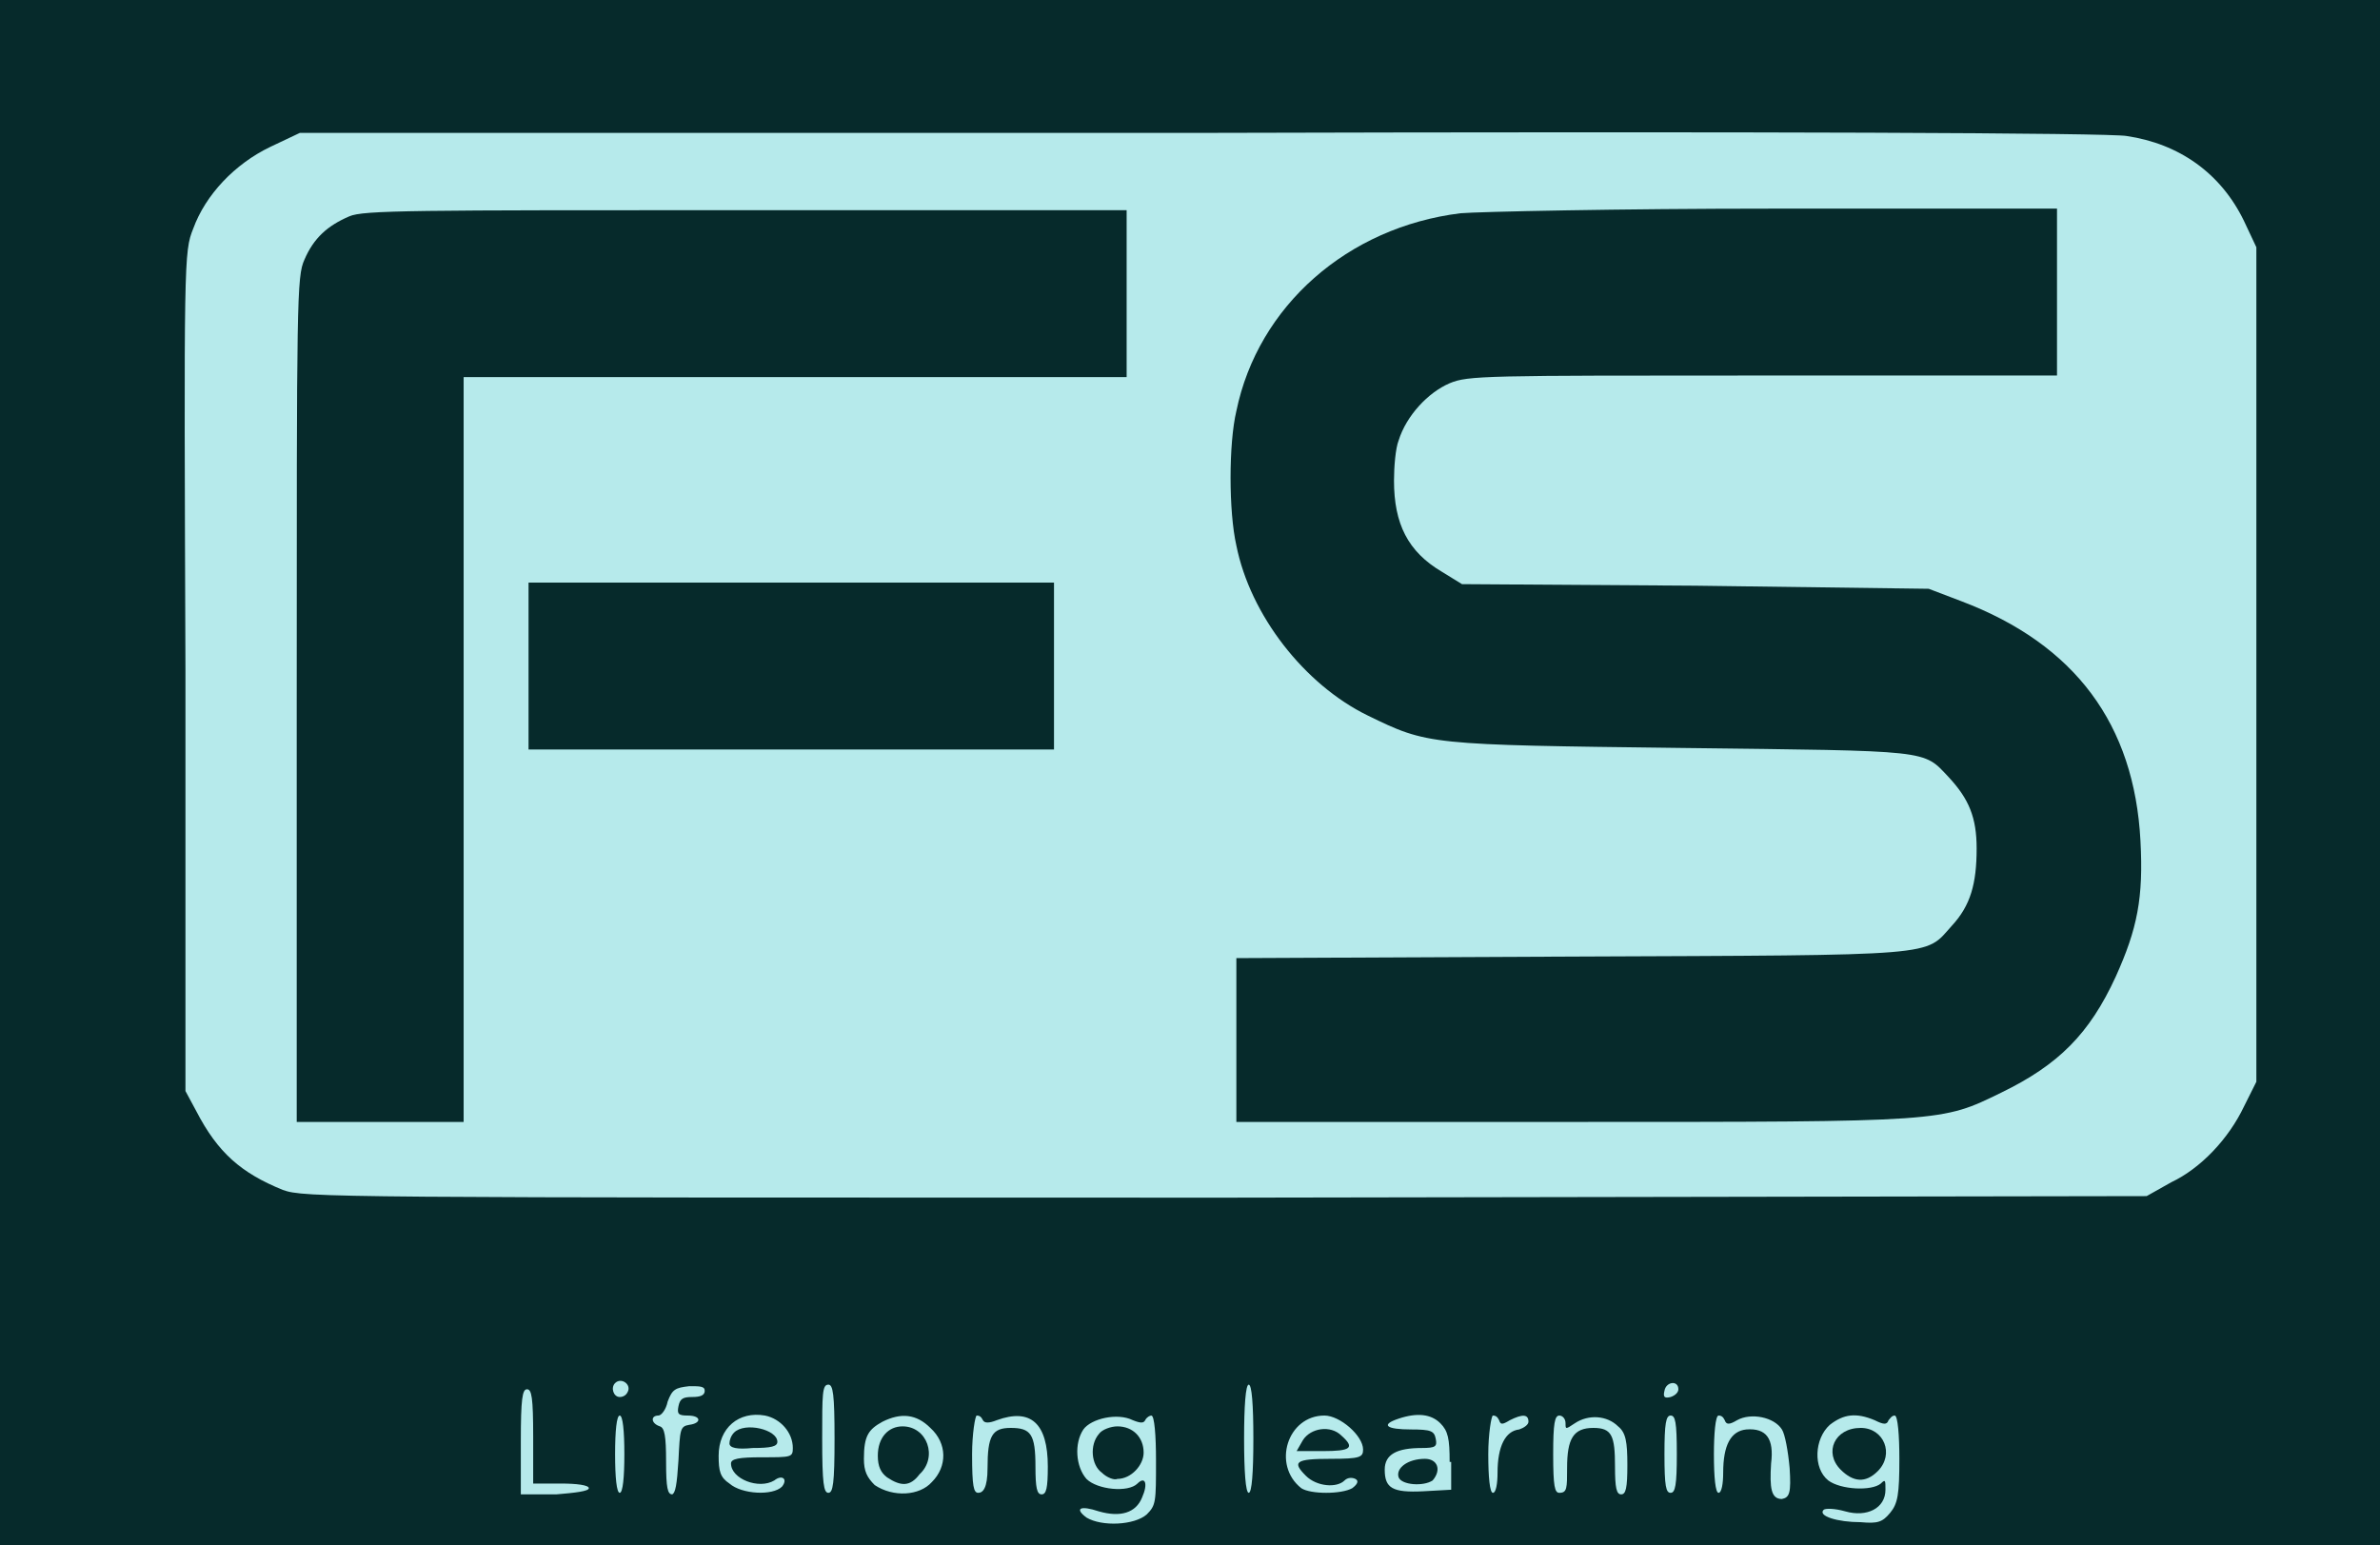<?xml version="1.0" encoding="utf-8"?>
<!-- Generator: Adobe Illustrator 24.1.2, SVG Export Plug-In . SVG Version: 6.00 Build 0)  -->
<svg version="1.1" id="Layer_1" xmlns="http://www.w3.org/2000/svg" xmlns:xlink="http://www.w3.org/1999/xlink" x="0px" y="0px"
	 viewBox="0 0 154 100" style="enable-background:new 0 0 154 100;" xml:space="preserve">
<style type="text/css">
	.st0{fill:#140D25;}
	.st1{fill:#062A2B;}
	.st2{fill:#007FC6;}
	.st3{fill:#B6EAEB;}
</style>
<rect class="st0" width="154" height="100"/>
<path class="st1" d="M0,50V0h77h77v50v50H77H0V50z"/>
<path class="st2" d="M0,50V0h77h77v50v50H77H0V50z M74.2,98c0.6-0.6,0.6-0.8,0.6-3.5c0-1.6-0.1-2.9-0.3-2.9c-0.1,0-0.3,0.1-0.4,0.3
	c-0.1,0.2-0.3,0.2-0.8,0c-1-0.5-2.7-0.1-3.2,0.6c-0.6,0.9-0.5,2.4,0.2,3.2c0.7,0.7,2.7,0.9,3.3,0.3c0.5-0.5,0.7,0,0.3,0.9
	c-0.4,1-1.4,1.3-2.8,0.9c-1.2-0.4-1.6-0.2-0.8,0.4C71.3,98.8,73.4,98.7,74.2,98z M122.3,97.9c0.5-0.6,0.6-1.2,0.6-3.5
	c0-1.5-0.1-2.8-0.3-2.8s-0.3,0.2-0.4,0.3c-0.1,0.3-0.3,0.3-0.9,0c-1.2-0.5-2-0.4-2.9,0.3c-1,0.9-1.1,2.8-0.1,3.6
	c0.8,0.6,2.8,0.7,3.4,0.2c0.3-0.3,0.3-0.2,0.3,0.4c0,1.2-1.2,1.8-2.6,1.4c-0.7-0.2-1.3-0.2-1.4-0.1c-0.4,0.4,0.9,0.8,2.4,0.8
	C121.5,98.6,121.8,98.5,122.3,97.9z M115.8,95c-0.1-1.1-0.3-2.2-0.5-2.5c-0.5-0.8-2-1.1-2.9-0.6c-0.5,0.3-0.7,0.3-0.8,0
	c-0.1-0.2-0.2-0.3-0.4-0.3s-0.3,1.2-0.3,2.5c0,1.5,0.1,2.5,0.3,2.5c0.2,0,0.3-0.6,0.3-1.3c0-1.8,0.5-2.7,1.5-2.8
	c1.3-0.1,1.8,0.6,1.6,2.2c-0.1,1.6,0,2.3,0.7,2.3C115.8,96.9,115.9,96.6,115.8,95z M38.1,96.3c0-0.2-0.8-0.3-1.8-0.3h-1.8V93
	c0-2.6-0.1-3.1-0.4-3.1c-0.3,0-0.4,0.6-0.4,3.4v3.4h2.3C37.2,96.6,38.1,96.5,38.1,96.3z M40.4,94.1c0-1.5-0.1-2.5-0.3-2.5
	c-0.2,0-0.3,1-0.3,2.5c0,1.5,0.1,2.5,0.3,2.5C40.3,96.6,40.4,95.6,40.4,94.1z M43.9,94.5c0.1-2,0.1-2.2,0.7-2.3
	c0.8-0.1,0.8-0.6-0.1-0.6c-0.6,0-0.7-0.1-0.6-0.6c0.1-0.5,0.3-0.6,0.9-0.6c0.5,0,0.8-0.1,0.8-0.4c0-0.3-0.3-0.3-1-0.3
	c-0.9,0.1-1.1,0.2-1.4,1c-0.1,0.5-0.4,0.9-0.6,0.9c-0.5,0-0.5,0.5,0.1,0.7c0.3,0.1,0.4,0.6,0.4,2.3c0,1.7,0.1,2.1,0.4,2.1
	C43.7,96.6,43.8,96.1,43.9,94.5z M50.6,96.2c0.4-0.5,0-0.8-0.5-0.4c-1,0.6-2.8-0.1-2.8-1.1c0-0.3,0.5-0.4,2-0.4c1.9,0,2,0,2-0.6
	c0-1-0.8-1.9-1.8-2.1c-1.7-0.3-3,0.8-3,2.6c0,1,0.1,1.4,0.7,1.8C48,96.7,50,96.8,50.6,96.2z M54,93.1c0-2.9-0.1-3.5-0.4-3.5
	c-0.4,0-0.4,0.6-0.4,3.5c0,2.9,0.1,3.5,0.4,3.5C53.9,96.6,54,96,54,93.1z M60.3,95.9c1-1,1-2.5-0.1-3.5c-0.9-0.9-1.9-1-3.1-0.4
	c-0.9,0.5-1.2,0.9-1.2,2.4c0,0.8,0.2,1.2,0.7,1.7C57.8,96.9,59.5,96.8,60.3,95.9z M63.9,95c0-2.1,0.3-2.6,1.5-2.6
	c1.3,0,1.6,0.4,1.6,2.5c0,1.4,0.1,1.8,0.4,1.8c0.3,0,0.4-0.4,0.4-1.8c0-2.8-1.1-3.8-3.3-3c-0.5,0.2-0.8,0.2-0.9,0
	c-0.1-0.2-0.2-0.3-0.4-0.3c-0.1,0-0.3,1.2-0.3,2.5c0,2.1,0.1,2.5,0.4,2.5S63.9,96.3,63.9,95z M81.1,93.1c0-2.2-0.1-3.5-0.3-3.5
	c-0.2,0-0.3,1.4-0.3,3.5s0.1,3.5,0.3,3.5C81,96.6,81.1,95.3,81.1,93.1z M87.5,96.3c0.4-0.3,0.4-0.5,0.2-0.6
	c-0.2-0.1-0.5-0.1-0.7,0.1c-0.5,0.5-1.8,0.4-2.5-0.3c-0.9-0.9-0.7-1.1,1.6-1.1c1.9,0,2.1-0.1,2.1-0.6c0-0.9-1.5-2.2-2.5-2.2
	c-2.4,0-3.4,3.2-1.5,4.7C84.8,96.7,86.8,96.7,87.5,96.3z M93.8,94.6c0-1.5-0.1-2-0.6-2.5c-0.6-0.6-1.5-0.7-2.7-0.3
	c-1.2,0.4-0.8,0.7,0.8,0.7c1.3,0,1.5,0.1,1.6,0.6c0.1,0.5,0,0.6-0.9,0.6c-1.6,0-2.4,0.4-2.4,1.4c0,1.2,0.5,1.5,2.5,1.4l1.8-0.1V94.6
	z M96.9,95.3c0-1.7,0.5-2.7,1.4-2.8c0.3-0.1,0.6-0.3,0.6-0.5c0-0.5-0.4-0.5-1.2-0.1c-0.5,0.3-0.6,0.3-0.7,0
	c-0.1-0.2-0.2-0.3-0.4-0.3c-0.1,0-0.3,1.2-0.3,2.5c0,1.5,0.1,2.5,0.3,2.5C96.8,96.6,96.9,96,96.9,95.3z M101.4,95
	c0-1.9,0.4-2.6,1.7-2.6c1.2,0,1.4,0.5,1.4,2.5c0,1.4,0.1,1.8,0.4,1.8c0.3,0,0.4-0.4,0.4-1.9c0-1.5-0.1-2.1-0.6-2.5
	c-0.7-0.7-1.9-0.8-2.8-0.2c-0.6,0.4-0.6,0.4-0.6,0c0-0.3-0.2-0.5-0.4-0.5c-0.3,0-0.4,0.5-0.4,2.5c0,2.1,0.1,2.5,0.4,2.5
	C101.4,96.6,101.4,96.3,101.4,95z M108.5,94.1c0-2.1-0.1-2.5-0.4-2.5c-0.3,0-0.4,0.5-0.4,2.5c0,2.1,0.1,2.5,0.4,2.5
	C108.4,96.6,108.5,96.1,108.5,94.1z M40.6,90.1c0.3-0.5-0.4-1-0.8-0.6c-0.3,0.3-0.1,0.9,0.3,0.9C40.3,90.4,40.5,90.3,40.6,90.1z
	 M108.6,89.9c0-0.6-0.8-0.5-0.9,0.1c-0.1,0.4,0,0.5,0.4,0.4C108.4,90.3,108.6,90.1,108.6,89.9z M140.5,76.5c1.9-0.9,3.7-2.8,4.7-4.9
	l0.8-1.6V43v-27l-0.8-1.7c-1.5-3.1-4.2-5-7.6-5.5c-1.1-0.2-23.3-0.3-60-0.2L19.4,8.6l-1.9,0.9c-2.3,1.1-4.2,3.1-5,5.3
	c-0.6,1.5-0.6,1.9-0.5,28.6L12,70.6l0.7,1.3c1.4,2.7,2.9,4,5.6,5.1c1.4,0.5,2.9,0.5,61,0.5l59.6-0.1L140.5,76.5z"/>
<path class="st2" d="M71.3,95.3c-0.7-0.5-0.8-1.8-0.2-2.5c0.2-0.3,0.8-0.5,1.2-0.5c1,0,1.7,0.7,1.7,1.7c0,0.8-0.8,1.7-1.7,1.7
	C72.1,95.8,71.6,95.6,71.3,95.3z"/>
<path class="st2" d="M119.1,95.1c-1.1-1.1-0.4-2.7,1.3-2.7c1.5,0,2.2,1.7,1.1,2.8C120.7,96,119.9,95.9,119.1,95.1z"/>
<path class="st2" d="M47.2,93.4c0-0.2,0.1-0.5,0.3-0.7c0.7-0.7,2.8-0.2,2.8,0.6c0,0.3-0.4,0.4-1.6,0.4
	C47.7,93.8,47.2,93.7,47.2,93.4z"/>
<path class="st2" d="M57.4,95.6c-0.4-0.3-0.6-0.7-0.6-1.4c0-1.2,0.7-1.9,1.6-1.9c1.6,0,2.3,2,1.1,3.1C58.9,96.2,58.3,96.2,57.4,95.6
	z"/>
<path class="st2" d="M84.3,93.2c0.5-0.8,1.8-1,2.5-0.3c0.9,0.8,0.6,1-1.2,1h-1.7L84.3,93.2z"/>
<path class="st2" d="M90.5,95.6c-0.2-0.6,0.6-1.2,1.7-1.2c0.8,0,1.1,0.7,0.5,1.4C92.1,96.2,90.7,96.1,90.5,95.6z"/>
<path class="st2" d="M19.2,45.2c0-25.9,0-27.3,0.5-28.4c0.6-1.4,1.5-2.2,2.9-2.8c0.9-0.4,4.1-0.4,25.7-0.4h24.6v5.4v5.4H51.4H30
	v24.1v24.1h-5.4h-5.4V45.2z"/>
<path class="st2" d="M80,67.2V62l21.7-0.1c24.1-0.1,22.8,0,24.6-2c1.2-1.3,1.6-2.7,1.6-5c0-2-0.5-3.2-1.8-4.6
	c-1.7-1.8-1-1.7-17.3-1.9c-16.4-0.2-16.4-0.2-20.3-2.1c-4.1-2-7.6-6.5-8.5-11c-0.5-2.2-0.5-6.6,0-8.7c1.4-6.8,7.2-11.9,14.5-12.8
	c1.1-0.1,10.3-0.3,20.3-0.3h18.3v5.4v5.4h-19c-18.1,0-19.1,0-20.3,0.5c-1.4,0.6-2.8,2.1-3.3,3.7c-0.2,0.5-0.3,1.7-0.3,2.6
	c0,2.8,0.9,4.6,3.1,5.9l1.3,0.8l15.1,0.1l15.1,0.2l2.1,0.8c7.4,2.8,11.2,8,11.6,15.5c0.2,3.7-0.2,5.7-1.6,8.8
	c-1.7,3.7-3.7,5.7-7.4,7.5c-3.9,1.9-3.6,1.9-27.7,1.9H80V67.2z"/>
<path class="st2" d="M34.2,43.1v-5.4h17h17v5.4v5.4h-17h-17V43.1z"/>
<path class="st0" d="M154,0H0v100h154V0z"/>
<path class="st3" d="M0,50V0h77h77v50v50H77H0V50z"/>
<path class="st1" d="M0,50V0h77h77v50v50H77H0V50z M74.2,98c0.6-0.6,0.6-0.8,0.6-3.5c0-1.6-0.1-2.9-0.3-2.9c-0.1,0-0.3,0.1-0.4,0.3
	c-0.1,0.2-0.3,0.2-0.8,0c-1-0.5-2.7-0.1-3.2,0.6c-0.6,0.9-0.5,2.4,0.2,3.2c0.7,0.7,2.7,0.9,3.3,0.3c0.5-0.5,0.7,0,0.3,0.9
	c-0.4,1-1.4,1.3-2.8,0.9c-1.2-0.4-1.6-0.2-0.8,0.4C71.3,98.8,73.4,98.7,74.2,98z M122.3,97.9c0.5-0.6,0.6-1.2,0.6-3.5
	c0-1.5-0.1-2.8-0.3-2.8s-0.3,0.2-0.4,0.3c-0.1,0.3-0.3,0.3-0.9,0c-1.2-0.5-2-0.4-2.9,0.3c-1,0.9-1.1,2.8-0.1,3.6
	c0.8,0.6,2.8,0.7,3.4,0.2c0.3-0.3,0.3-0.2,0.3,0.4c0,1.2-1.2,1.8-2.6,1.4c-0.7-0.2-1.3-0.2-1.4-0.1c-0.4,0.4,0.9,0.8,2.4,0.8
	C121.5,98.6,121.8,98.5,122.3,97.9z M115.8,95c-0.1-1.1-0.3-2.2-0.5-2.5c-0.5-0.8-2-1.1-2.9-0.6c-0.5,0.3-0.7,0.3-0.8,0
	c-0.1-0.2-0.2-0.3-0.4-0.3s-0.3,1.2-0.3,2.5c0,1.5,0.1,2.5,0.3,2.5c0.2,0,0.3-0.6,0.3-1.3c0-1.8,0.5-2.7,1.5-2.8
	c1.3-0.1,1.8,0.6,1.6,2.2c-0.1,1.6,0,2.3,0.7,2.3C115.8,96.9,115.9,96.6,115.8,95z M38.1,96.3c0-0.2-0.8-0.3-1.8-0.3h-1.8V93
	c0-2.6-0.1-3.1-0.4-3.1c-0.3,0-0.4,0.6-0.4,3.4v3.4h2.3C37.2,96.6,38.1,96.5,38.1,96.3z M40.4,94.1c0-1.5-0.1-2.5-0.3-2.5
	c-0.2,0-0.3,1-0.3,2.5c0,1.5,0.1,2.5,0.3,2.5C40.3,96.6,40.4,95.6,40.4,94.1z M43.9,94.5c0.1-2,0.1-2.2,0.7-2.3
	c0.8-0.1,0.8-0.6-0.1-0.6c-0.6,0-0.7-0.1-0.6-0.6c0.1-0.5,0.3-0.6,0.9-0.6c0.5,0,0.8-0.1,0.8-0.4c0-0.3-0.3-0.3-1-0.3
	c-0.9,0.1-1.1,0.2-1.4,1c-0.1,0.5-0.4,0.9-0.6,0.9c-0.5,0-0.5,0.5,0.1,0.7c0.3,0.1,0.4,0.6,0.4,2.3c0,1.7,0.1,2.1,0.4,2.1
	C43.7,96.6,43.8,96.1,43.9,94.5z M50.6,96.2c0.4-0.5,0-0.8-0.5-0.4c-1,0.6-2.8-0.1-2.8-1.1c0-0.3,0.5-0.4,2-0.4c1.9,0,2,0,2-0.6
	c0-1-0.8-1.9-1.8-2.1c-1.7-0.3-3,0.8-3,2.6c0,1,0.1,1.4,0.7,1.8C48,96.7,50,96.8,50.6,96.2z M54,93.1c0-2.9-0.1-3.5-0.4-3.5
	c-0.4,0-0.4,0.6-0.4,3.5c0,2.9,0.1,3.5,0.4,3.5C53.9,96.6,54,96,54,93.1z M60.3,95.9c1-1,1-2.5-0.1-3.5c-0.9-0.9-1.9-1-3.1-0.4
	c-0.9,0.5-1.2,0.9-1.2,2.4c0,0.8,0.2,1.2,0.7,1.7C57.8,96.9,59.5,96.8,60.3,95.9z M63.9,95c0-2.1,0.3-2.6,1.5-2.6
	c1.3,0,1.6,0.4,1.6,2.5c0,1.4,0.1,1.8,0.4,1.8c0.3,0,0.4-0.4,0.4-1.8c0-2.8-1.1-3.8-3.3-3c-0.5,0.2-0.8,0.2-0.9,0
	c-0.1-0.2-0.2-0.3-0.4-0.3c-0.1,0-0.3,1.2-0.3,2.5c0,2.1,0.1,2.5,0.4,2.5S63.9,96.3,63.9,95z M81.1,93.1c0-2.2-0.1-3.5-0.3-3.5
	c-0.2,0-0.3,1.4-0.3,3.5s0.1,3.5,0.3,3.5C81,96.6,81.1,95.3,81.1,93.1z M87.5,96.3c0.4-0.3,0.4-0.5,0.2-0.6
	c-0.2-0.1-0.5-0.1-0.7,0.1c-0.5,0.5-1.8,0.4-2.5-0.3c-0.9-0.9-0.7-1.1,1.6-1.1c1.9,0,2.1-0.1,2.1-0.6c0-0.9-1.5-2.2-2.5-2.2
	c-2.4,0-3.4,3.2-1.5,4.7C84.8,96.7,86.8,96.7,87.5,96.3z M93.8,94.6c0-1.5-0.1-2-0.6-2.5c-0.6-0.6-1.5-0.7-2.7-0.3
	c-1.2,0.4-0.8,0.7,0.8,0.7c1.3,0,1.5,0.1,1.6,0.6c0.1,0.5,0,0.6-0.9,0.6c-1.6,0-2.4,0.4-2.4,1.4c0,1.2,0.5,1.5,2.5,1.4l1.8-0.1V94.6
	z M96.9,95.3c0-1.7,0.5-2.7,1.4-2.8c0.3-0.1,0.6-0.3,0.6-0.5c0-0.5-0.4-0.5-1.2-0.1c-0.5,0.3-0.6,0.3-0.7,0
	c-0.1-0.2-0.2-0.3-0.4-0.3c-0.1,0-0.3,1.2-0.3,2.5c0,1.5,0.1,2.5,0.3,2.5C96.8,96.6,96.9,96,96.9,95.3z M101.4,95
	c0-1.9,0.4-2.6,1.7-2.6c1.2,0,1.4,0.5,1.4,2.5c0,1.4,0.1,1.8,0.4,1.8c0.3,0,0.4-0.4,0.4-1.9c0-1.5-0.1-2.1-0.6-2.5
	c-0.7-0.7-1.9-0.8-2.8-0.2c-0.6,0.4-0.6,0.4-0.6,0c0-0.3-0.2-0.5-0.4-0.5c-0.3,0-0.4,0.5-0.4,2.5c0,2.1,0.1,2.5,0.4,2.5
	C101.4,96.6,101.4,96.3,101.4,95z M108.5,94.1c0-2.1-0.1-2.5-0.4-2.5c-0.3,0-0.4,0.5-0.4,2.5c0,2.1,0.1,2.5,0.4,2.5
	C108.4,96.6,108.5,96.1,108.5,94.1z M40.6,90.1c0.3-0.5-0.4-1-0.8-0.6c-0.3,0.3-0.1,0.9,0.3,0.9C40.3,90.4,40.5,90.3,40.6,90.1z
	 M108.6,89.9c0-0.6-0.8-0.5-0.9,0.1c-0.1,0.4,0,0.5,0.4,0.4C108.4,90.3,108.6,90.1,108.6,89.9z M140.5,76.5c1.9-0.9,3.7-2.8,4.7-4.9
	l0.8-1.6V43v-27l-0.8-1.7c-1.5-3.1-4.2-5-7.6-5.5c-1.1-0.2-23.3-0.3-60-0.2L19.4,8.6l-1.9,0.9c-2.3,1.1-4.2,3.1-5,5.3
	c-0.6,1.5-0.6,1.9-0.5,28.6L12,70.6l0.7,1.3c1.4,2.7,2.9,4,5.6,5.1c1.4,0.5,2.9,0.5,61,0.5l59.6-0.1L140.5,76.5z"/>
<path class="st1" d="M71.3,95.3c-0.7-0.5-0.8-1.8-0.2-2.5c0.2-0.3,0.8-0.5,1.2-0.5c1,0,1.7,0.7,1.7,1.7c0,0.8-0.8,1.7-1.7,1.7
	C72.1,95.8,71.6,95.6,71.3,95.3z"/>
<path class="st1" d="M119.1,95.1c-1.1-1.1-0.4-2.7,1.3-2.7c1.5,0,2.2,1.7,1.1,2.8C120.7,96,119.9,95.9,119.1,95.1z"/>
<path class="st1" d="M47.2,93.4c0-0.2,0.1-0.5,0.3-0.7c0.7-0.7,2.8-0.2,2.8,0.6c0,0.3-0.4,0.4-1.6,0.4
	C47.7,93.8,47.2,93.7,47.2,93.4z"/>
<path class="st1" d="M57.4,95.6c-0.4-0.3-0.6-0.7-0.6-1.4c0-1.2,0.7-1.9,1.6-1.9c1.6,0,2.3,2,1.1,3.1C58.9,96.2,58.3,96.2,57.4,95.6
	z"/>
<path class="st1" d="M84.3,93.2c0.5-0.8,1.8-1,2.5-0.3c0.9,0.8,0.6,1-1.2,1h-1.7L84.3,93.2z"/>
<path class="st1" d="M90.5,95.6c-0.2-0.6,0.6-1.2,1.7-1.2c0.8,0,1.1,0.7,0.5,1.4C92.1,96.2,90.7,96.1,90.5,95.6z"/>
<path class="st1" d="M19.2,45.2c0-25.9,0-27.3,0.5-28.4c0.6-1.4,1.5-2.2,2.9-2.8c0.9-0.4,4.1-0.4,25.7-0.4h24.6v5.4v5.4H51.4H30
	v24.1v24.1h-5.4h-5.4V45.2z"/>
<path class="st1" d="M80,67.2V62l21.7-0.1c24.1-0.1,22.8,0,24.6-2c1.2-1.3,1.6-2.7,1.6-5c0-2-0.5-3.2-1.8-4.6
	c-1.7-1.8-1-1.7-17.3-1.9c-16.4-0.2-16.4-0.2-20.3-2.1c-4.1-2-7.6-6.5-8.5-11c-0.5-2.2-0.5-6.6,0-8.7c1.4-6.8,7.2-11.9,14.5-12.8
	c1.1-0.1,10.3-0.3,20.3-0.3h18.3v5.4v5.4h-19c-18.1,0-19.1,0-20.3,0.5c-1.4,0.6-2.8,2.1-3.3,3.7c-0.2,0.5-0.3,1.7-0.3,2.6
	c0,2.8,0.9,4.6,3.1,5.9l1.3,0.8l15.1,0.1l15.1,0.2l2.1,0.8c7.4,2.8,11.2,8,11.6,15.5c0.2,3.7-0.2,5.7-1.6,8.8
	c-1.7,3.7-3.7,5.7-7.4,7.5c-3.9,1.9-3.6,1.9-27.7,1.9H80V67.2z"/>
<path class="st1" d="M34.2,43.1v-5.4h17h17v5.4v5.4h-17h-17V43.1z"/>
<rect x="-98.4" y="-49" class="st0" width="77" height="50"/>
<path class="st1" d="M-98.4-24v-25h38.5h38.5v25V1h-38.5h-38.5V-24z"/>
<path class="st2" d="M-98.4-24v-25h38.5h38.5v25V1h-38.5h-38.5V-24z M-61.3,0c0.3-0.3,0.3-0.4,0.3-1.8c0-0.8-0.1-1.5-0.1-1.5
	c-0.1,0-0.2,0.1-0.2,0.2c0,0.1-0.2,0.1-0.4,0c-0.5-0.2-1.3-0.1-1.6,0.3c-0.3,0.5-0.3,1.2,0.1,1.6c0.3,0.4,1.3,0.5,1.6,0.2
	c0.3-0.3,0.4,0,0.2,0.5c-0.2,0.5-0.7,0.7-1.4,0.5c-0.6-0.2-0.8-0.1-0.4,0.2C-62.7,0.4-61.7,0.4-61.3,0z M-37.2-0.1
	c0.3-0.3,0.3-0.6,0.3-1.8c0-0.8-0.1-1.4-0.1-1.4s-0.2,0.1-0.2,0.2c-0.1,0.1-0.1,0.1-0.5,0c-0.6-0.3-1-0.2-1.5,0.2
	c-0.5,0.5-0.6,1.4-0.1,1.8c0.4,0.3,1.4,0.4,1.7,0.1c0.1-0.1,0.2-0.1,0.2,0.2c0,0.6-0.6,0.9-1.3,0.7c-0.4-0.1-0.7-0.1-0.7,0
	c-0.2,0.2,0.4,0.4,1.2,0.4C-37.6,0.3-37.5,0.2-37.2-0.1z M-40.5-1.5c0-0.5-0.1-1.1-0.2-1.3c-0.2-0.4-1-0.5-1.5-0.3
	c-0.2,0.1-0.3,0.1-0.4,0c0-0.1-0.1-0.2-0.2-0.2s-0.1,0.6-0.1,1.3c0,0.7,0.1,1.3,0.1,1.3c0.1,0,0.1-0.3,0.1-0.7
	c0-0.9,0.3-1.4,0.8-1.4c0.6-0.1,0.9,0.3,0.8,1.1c-0.1,0.8,0,1.1,0.3,1.1C-40.5-0.5-40.4-0.7-40.5-1.5z M-79.3-0.8
	c0-0.1-0.4-0.1-0.9-0.1h-0.9v-1.5c0-1.3,0-1.5-0.2-1.5c-0.2,0-0.2,0.3-0.2,1.7v1.7h1.1C-79.8-0.7-79.3-0.7-79.3-0.8z M-78.2-2
	c0-0.7-0.1-1.3-0.1-1.3c-0.1,0-0.1,0.5-0.1,1.3c0,0.7,0.1,1.3,0.1,1.3C-78.2-0.7-78.2-1.2-78.2-2z M-76.5-1.8c0-1,0.1-1.1,0.4-1.1
	c0.4-0.1,0.4-0.3-0.1-0.3c-0.3,0-0.4-0.1-0.3-0.3c0-0.3,0.1-0.3,0.4-0.3c0.2,0,0.4-0.1,0.4-0.2c0-0.1-0.2-0.2-0.5-0.1
	c-0.5,0-0.6,0.1-0.7,0.5c-0.1,0.2-0.2,0.5-0.3,0.5c-0.3,0-0.2,0.2,0,0.3c0.2,0.1,0.2,0.3,0.2,1.1c0,0.8,0,1.1,0.2,1.1
	C-76.5-0.7-76.5-0.9-76.5-1.8z M-73.1-0.9c0.2-0.2,0-0.4-0.3-0.2c-0.5,0.3-1.4,0-1.4-0.5c0-0.1,0.3-0.2,1-0.2c0.9,0,1,0,1-0.3
	c0-0.5-0.4-0.9-0.9-1c-0.9-0.2-1.5,0.4-1.5,1.3c0,0.5,0.1,0.7,0.4,0.9C-74.4-0.6-73.4-0.6-73.1-0.9z M-71.4-2.5c0-1.5,0-1.8-0.2-1.8
	c-0.2,0-0.2,0.3-0.2,1.8c0,1.5,0,1.8,0.2,1.8C-71.4-0.7-71.4-1-71.4-2.5z M-68.2-1c0.5-0.5,0.5-1.2-0.1-1.8
	c-0.5-0.5-0.9-0.5-1.6-0.2c-0.5,0.2-0.6,0.5-0.6,1.2c0,0.4,0.1,0.6,0.4,0.8C-69.5-0.6-68.7-0.6-68.2-1z M-66.5-1.5
	c0-1,0.2-1.3,0.7-1.3c0.7,0,0.8,0.2,0.8,1.2c0,0.7,0,0.9,0.2,0.9c0.2,0,0.2-0.2,0.2-0.9c0-1.4-0.6-1.9-1.7-1.5
	c-0.3,0.1-0.4,0.1-0.4,0c0-0.1-0.1-0.2-0.2-0.2c-0.1,0-0.1,0.6-0.1,1.3c0,1,0,1.3,0.2,1.3S-66.5-0.9-66.5-1.5z M-57.8-2.5
	c0-1.1-0.1-1.8-0.1-1.8c-0.1,0-0.1,0.7-0.1,1.8s0.1,1.8,0.1,1.8C-57.9-0.7-57.8-1.4-57.8-2.5z M-54.7-0.9c0.2-0.2,0.2-0.2,0.1-0.3
	c-0.1-0.1-0.3,0-0.3,0.1c-0.3,0.3-0.9,0.2-1.2-0.1c-0.5-0.5-0.3-0.6,0.8-0.6c1,0,1.1,0,1.1-0.3c0-0.4-0.7-1.1-1.2-1.1
	c-1.2,0-1.7,1.6-0.7,2.4C-56-0.6-55-0.6-54.7-0.9z M-51.5-1.7c0-0.8-0.1-1-0.3-1.2c-0.3-0.3-0.8-0.4-1.3-0.1
	c-0.6,0.2-0.4,0.4,0.4,0.4c0.6,0,0.7,0,0.8,0.3c0,0.3,0,0.3-0.5,0.3c-0.8,0-1.2,0.2-1.2,0.7c0,0.6,0.2,0.7,1.2,0.7l0.9,0V-1.7z
	 M-49.9-1.4c0-0.8,0.3-1.4,0.7-1.4c0.2,0,0.3-0.1,0.3-0.3c0-0.2-0.2-0.3-0.6,0c-0.2,0.1-0.3,0.1-0.4,0c0-0.1-0.1-0.2-0.2-0.2
	c-0.1,0-0.1,0.6-0.1,1.3c0,0.7,0.1,1.3,0.1,1.3C-50-0.7-49.9-1-49.9-1.4z M-47.7-1.5c0-0.9,0.2-1.3,0.8-1.3c0.6,0,0.7,0.2,0.7,1.2
	c0,0.7,0,0.9,0.2,0.9c0.2,0,0.2-0.2,0.2-1c0-0.8-0.1-1-0.3-1.3c-0.3-0.4-0.9-0.4-1.4-0.1c-0.3,0.2-0.3,0.2-0.3,0
	c0-0.1-0.1-0.2-0.2-0.2C-48-3.2-48.1-3-48.1-2c0,1,0,1.3,0.2,1.3C-47.7-0.7-47.7-0.9-47.7-1.5z M-44.1-2c0-1,0-1.3-0.2-1.3
	c-0.2,0-0.2,0.2-0.2,1.3c0,1,0,1.3,0.2,1.3C-44.2-0.7-44.1-0.9-44.1-2z M-78.1-3.9c0.1-0.2-0.2-0.5-0.4-0.3
	c-0.2,0.2-0.1,0.5,0.2,0.5C-78.3-3.8-78.2-3.9-78.1-3.9z M-44.1-4.1c0-0.3-0.4-0.3-0.5,0c0,0.2,0,0.3,0.2,0.2
	C-44.2-3.8-44.1-4-44.1-4.1z M-28.2-10.7c1-0.5,1.9-1.4,2.4-2.5l0.4-0.8v-13.5V-41l-0.4-0.8c-0.8-1.5-2.1-2.5-3.8-2.8
	c-0.6-0.1-11.6-0.1-30-0.1l-29.1,0l-0.9,0.5c-1.2,0.6-2.1,1.6-2.5,2.6c-0.3,0.8-0.3,0.9-0.3,14.3l0,13.5l0.3,0.6
	c0.7,1.3,1.5,2,2.8,2.5c0.7,0.3,1.5,0.3,30.5,0.2l29.8,0L-28.2-10.7z"/>
<path class="st2" d="M-62.8-1.3c-0.4-0.3-0.4-0.9-0.1-1.2c0.1-0.1,0.4-0.2,0.6-0.2c0.5,0,0.8,0.3,0.8,0.8c0,0.4-0.4,0.8-0.8,0.8
	C-62.3-1.1-62.6-1.2-62.8-1.3z"/>
<path class="st2" d="M-38.9-1.5C-39.4-2-39-2.8-38.2-2.8c0.8,0,1.1,0.9,0.6,1.4C-38-1-38.4-1-38.9-1.5z"/>
<path class="st2" d="M-74.8-2.3c0-0.1,0.1-0.3,0.2-0.4c0.4-0.4,1.4-0.1,1.4,0.3c0,0.2-0.2,0.2-0.8,0.2C-74.6-2.1-74.8-2.2-74.8-2.3z
	"/>
<path class="st2" d="M-69.7-1.2C-69.9-1.3-70-1.5-70-1.9c0-0.6,0.3-0.9,0.8-0.9c0.8,0,1.1,1,0.6,1.5C-68.9-0.9-69.3-0.9-69.7-1.2z"
	/>
<path class="st2" d="M-56.3-2.4c0.3-0.4,0.9-0.5,1.3-0.2c0.4,0.4,0.3,0.5-0.6,0.5h-0.9L-56.3-2.4z"/>
<path class="st2" d="M-53.1-1.2c-0.1-0.3,0.3-0.6,0.8-0.6c0.4,0,0.6,0.4,0.2,0.7C-52.3-0.9-53-0.9-53.1-1.2z"/>
<path class="st2" d="M-88.8-26.4c0-13,0-13.7,0.3-14.2c0.3-0.7,0.8-1.1,1.5-1.4c0.5-0.2,2-0.2,12.8-0.2h12.3v2.7v2.7h-10.7h-10.7v12
	v12h-2.7h-2.7V-26.4z"/>
<path class="st2" d="M-58.4-15.4V-18l10.9,0c12,0,11.4,0,12.3-1c0.6-0.6,0.8-1.4,0.8-2.5c0-1-0.2-1.6-0.9-2.3
	c-0.8-0.9-0.5-0.9-8.6-1c-8.2-0.1-8.2-0.1-10.2-1.1c-2.1-1-3.8-3.2-4.3-5.5c-0.2-1.1-0.2-3.3,0-4.4c0.7-3.4,3.6-5.9,7.3-6.4
	c0.6-0.1,5.1-0.1,10.2-0.1h9.1v2.7v2.7h-9.5c-9,0-9.6,0-10.1,0.3c-0.7,0.3-1.4,1.1-1.6,1.8c-0.1,0.3-0.2,0.8-0.2,1.3
	c0,1.4,0.5,2.3,1.6,2.9l0.6,0.4l7.6,0.1L-36-30l1,0.4c3.7,1.4,5.6,4,5.8,7.7c0.1,1.9-0.1,2.9-0.8,4.4c-0.9,1.8-1.9,2.9-3.7,3.8
	c-2,1-1.8,1-13.9,1h-10.8V-15.4z"/>
<path class="st2" d="M-81.3-27.5v-2.7h8.5h8.5v2.7v2.7h-8.5h-8.5V-27.5z"/>
<path class="st0" d="M-21.4-49h-77V1h77V-49z"/>
<path class="st3" d="M-98.4-24v-25h38.5h38.5v25V1h-38.5h-38.5V-24z"/>
<path class="st1" d="M-98.4-24v-25h38.5h38.5v25V1h-38.5h-38.5V-24z M-61.3,0c0.3-0.3,0.3-0.4,0.3-1.8c0-0.8-0.1-1.5-0.1-1.5
	c-0.1,0-0.2,0.1-0.2,0.2c0,0.1-0.2,0.1-0.4,0c-0.5-0.2-1.3-0.1-1.6,0.3c-0.3,0.5-0.3,1.2,0.1,1.6c0.3,0.4,1.3,0.5,1.6,0.2
	c0.3-0.3,0.4,0,0.2,0.5c-0.2,0.5-0.7,0.7-1.4,0.5c-0.6-0.2-0.8-0.1-0.4,0.2C-62.7,0.4-61.7,0.4-61.3,0z M-37.2-0.1
	c0.3-0.3,0.3-0.6,0.3-1.8c0-0.8-0.1-1.4-0.1-1.4s-0.2,0.1-0.2,0.2c-0.1,0.1-0.1,0.1-0.5,0c-0.6-0.3-1-0.2-1.5,0.2
	c-0.5,0.5-0.6,1.4-0.1,1.8c0.4,0.3,1.4,0.4,1.7,0.1c0.1-0.1,0.2-0.1,0.2,0.2c0,0.6-0.6,0.9-1.3,0.7c-0.4-0.1-0.7-0.1-0.7,0
	c-0.2,0.2,0.4,0.4,1.2,0.4C-37.6,0.3-37.5,0.2-37.2-0.1z M-40.5-1.5c0-0.5-0.1-1.1-0.2-1.3c-0.2-0.4-1-0.5-1.5-0.3
	c-0.2,0.1-0.3,0.1-0.4,0c0-0.1-0.1-0.2-0.2-0.2s-0.1,0.6-0.1,1.3c0,0.7,0.1,1.3,0.1,1.3c0.1,0,0.1-0.3,0.1-0.7
	c0-0.9,0.3-1.4,0.8-1.4c0.6-0.1,0.9,0.3,0.8,1.1c-0.1,0.8,0,1.1,0.3,1.1C-40.5-0.5-40.4-0.7-40.5-1.5z M-79.3-0.8
	c0-0.1-0.4-0.1-0.9-0.1h-0.9v-1.5c0-1.3,0-1.5-0.2-1.5c-0.2,0-0.2,0.3-0.2,1.7v1.7h1.1C-79.8-0.7-79.3-0.7-79.3-0.8z M-78.2-2
	c0-0.7-0.1-1.3-0.1-1.3c-0.1,0-0.1,0.5-0.1,1.3c0,0.7,0.1,1.3,0.1,1.3C-78.2-0.7-78.2-1.2-78.2-2z M-76.5-1.8c0-1,0.1-1.1,0.4-1.1
	c0.4-0.1,0.4-0.3-0.1-0.3c-0.3,0-0.4-0.1-0.3-0.3c0-0.3,0.1-0.3,0.4-0.3c0.2,0,0.4-0.1,0.4-0.2c0-0.1-0.2-0.2-0.5-0.1
	c-0.5,0-0.6,0.1-0.7,0.5c-0.1,0.2-0.2,0.5-0.3,0.5c-0.3,0-0.2,0.2,0,0.3c0.2,0.1,0.2,0.3,0.2,1.1c0,0.8,0,1.1,0.2,1.1
	C-76.5-0.7-76.5-0.9-76.5-1.8z M-73.1-0.9c0.2-0.2,0-0.4-0.3-0.2c-0.5,0.3-1.4,0-1.4-0.5c0-0.1,0.3-0.2,1-0.2c0.9,0,1,0,1-0.3
	c0-0.5-0.4-0.9-0.9-1c-0.9-0.2-1.5,0.4-1.5,1.3c0,0.5,0.1,0.7,0.4,0.9C-74.4-0.6-73.4-0.6-73.1-0.9z M-71.4-2.5c0-1.5,0-1.8-0.2-1.8
	c-0.2,0-0.2,0.3-0.2,1.8c0,1.5,0,1.8,0.2,1.8C-71.4-0.7-71.4-1-71.4-2.5z M-68.2-1c0.5-0.5,0.5-1.2-0.1-1.8
	c-0.5-0.5-0.9-0.5-1.6-0.2c-0.5,0.2-0.6,0.5-0.6,1.2c0,0.4,0.1,0.6,0.4,0.8C-69.5-0.6-68.7-0.6-68.2-1z M-66.5-1.5
	c0-1,0.2-1.3,0.7-1.3c0.7,0,0.8,0.2,0.8,1.2c0,0.7,0,0.9,0.2,0.9c0.2,0,0.2-0.2,0.2-0.9c0-1.4-0.6-1.9-1.7-1.5
	c-0.3,0.1-0.4,0.1-0.4,0c0-0.1-0.1-0.2-0.2-0.2c-0.1,0-0.1,0.6-0.1,1.3c0,1,0,1.3,0.2,1.3S-66.5-0.9-66.5-1.5z M-57.8-2.5
	c0-1.1-0.1-1.8-0.1-1.8c-0.1,0-0.1,0.7-0.1,1.8s0.1,1.8,0.1,1.8C-57.9-0.7-57.8-1.4-57.8-2.5z M-54.7-0.9c0.2-0.2,0.2-0.2,0.1-0.3
	c-0.1-0.1-0.3,0-0.3,0.1c-0.3,0.3-0.9,0.2-1.2-0.1c-0.5-0.5-0.3-0.6,0.8-0.6c1,0,1.1,0,1.1-0.3c0-0.4-0.7-1.1-1.2-1.1
	c-1.2,0-1.7,1.6-0.7,2.4C-56-0.6-55-0.6-54.7-0.9z M-51.5-1.7c0-0.8-0.1-1-0.3-1.2c-0.3-0.3-0.8-0.4-1.3-0.1
	c-0.6,0.2-0.4,0.4,0.4,0.4c0.6,0,0.7,0,0.8,0.3c0,0.3,0,0.3-0.5,0.3c-0.8,0-1.2,0.2-1.2,0.7c0,0.6,0.2,0.7,1.2,0.7l0.9,0V-1.7z
	 M-49.9-1.4c0-0.8,0.3-1.4,0.7-1.4c0.2,0,0.3-0.1,0.3-0.3c0-0.2-0.2-0.3-0.6,0c-0.2,0.1-0.3,0.1-0.4,0c0-0.1-0.1-0.2-0.2-0.2
	c-0.1,0-0.1,0.6-0.1,1.3c0,0.7,0.1,1.3,0.1,1.3C-50-0.7-49.9-1-49.9-1.4z M-47.7-1.5c0-0.9,0.2-1.3,0.8-1.3c0.6,0,0.7,0.2,0.7,1.2
	c0,0.7,0,0.9,0.2,0.9c0.2,0,0.2-0.2,0.2-1c0-0.8-0.1-1-0.3-1.3c-0.3-0.4-0.9-0.4-1.4-0.1c-0.3,0.2-0.3,0.2-0.3,0
	c0-0.1-0.1-0.2-0.2-0.2C-48-3.2-48.1-3-48.1-2c0,1,0,1.3,0.2,1.3C-47.7-0.7-47.7-0.9-47.7-1.5z M-44.1-2c0-1,0-1.3-0.2-1.3
	c-0.2,0-0.2,0.2-0.2,1.3c0,1,0,1.3,0.2,1.3C-44.2-0.7-44.1-0.9-44.1-2z M-78.1-3.9c0.1-0.2-0.2-0.5-0.4-0.3
	c-0.2,0.2-0.1,0.5,0.2,0.5C-78.3-3.8-78.2-3.9-78.1-3.9z M-44.1-4.1c0-0.3-0.4-0.3-0.5,0c0,0.2,0,0.3,0.2,0.2
	C-44.2-3.8-44.1-4-44.1-4.1z M-28.2-10.7c1-0.5,1.9-1.4,2.4-2.5l0.4-0.8v-13.5V-41l-0.4-0.8c-0.8-1.5-2.1-2.5-3.8-2.8
	c-0.6-0.1-11.6-0.1-30-0.1l-29.1,0l-0.9,0.5c-1.2,0.6-2.1,1.6-2.5,2.6c-0.3,0.8-0.3,0.9-0.3,14.3l0,13.5l0.3,0.6
	c0.7,1.3,1.5,2,2.8,2.5c0.7,0.3,1.5,0.3,30.5,0.2l29.8,0L-28.2-10.7z"/>
<path class="st1" d="M-62.8-1.3c-0.4-0.3-0.4-0.9-0.1-1.2c0.1-0.1,0.4-0.2,0.6-0.2c0.5,0,0.8,0.3,0.8,0.8c0,0.4-0.4,0.8-0.8,0.8
	C-62.3-1.1-62.6-1.2-62.8-1.3z"/>
<path class="st1" d="M-38.9-1.5C-39.4-2-39-2.8-38.2-2.8c0.8,0,1.1,0.9,0.6,1.4C-38-1-38.4-1-38.9-1.5z"/>
<path class="st1" d="M-74.8-2.3c0-0.1,0.1-0.3,0.2-0.4c0.4-0.4,1.4-0.1,1.4,0.3c0,0.2-0.2,0.2-0.8,0.2C-74.6-2.1-74.8-2.2-74.8-2.3z
	"/>
<path class="st1" d="M-69.7-1.2C-69.9-1.3-70-1.5-70-1.9c0-0.6,0.3-0.9,0.8-0.9c0.8,0,1.1,1,0.6,1.5C-68.9-0.9-69.3-0.9-69.7-1.2z"
	/>
<path class="st1" d="M-56.3-2.4c0.3-0.4,0.9-0.5,1.3-0.2c0.4,0.4,0.3,0.5-0.6,0.5h-0.9L-56.3-2.4z"/>
<path class="st1" d="M-53.1-1.2c-0.1-0.3,0.3-0.6,0.8-0.6c0.4,0,0.6,0.4,0.2,0.7C-52.3-0.9-53-0.9-53.1-1.2z"/>
<path class="st1" d="M-88.8-26.4c0-13,0-13.7,0.3-14.2c0.3-0.7,0.8-1.1,1.5-1.4c0.5-0.2,2-0.2,12.8-0.2h12.3v2.7v2.7h-10.7h-10.7v12
	v12h-2.7h-2.7V-26.4z"/>
<path class="st1" d="M-58.4-15.4V-18l10.9,0c12,0,11.4,0,12.3-1c0.6-0.6,0.8-1.4,0.8-2.5c0-1-0.2-1.6-0.9-2.3
	c-0.8-0.9-0.5-0.9-8.6-1c-8.2-0.1-8.2-0.1-10.2-1.1c-2.1-1-3.8-3.2-4.3-5.5c-0.2-1.1-0.2-3.3,0-4.4c0.7-3.4,3.6-5.9,7.3-6.4
	c0.6-0.1,5.1-0.1,10.2-0.1h9.1v2.7v2.7h-9.5c-9,0-9.6,0-10.1,0.3c-0.7,0.3-1.4,1.1-1.6,1.8c-0.1,0.3-0.2,0.8-0.2,1.3
	c0,1.4,0.5,2.3,1.6,2.9l0.6,0.4l7.6,0.1L-36-30l1,0.4c3.7,1.4,5.6,4,5.8,7.7c0.1,1.9-0.1,2.9-0.8,4.4c-0.9,1.8-1.9,2.9-3.7,3.8
	c-2,1-1.8,1-13.9,1h-10.8V-15.4z"/>
<path class="st1" d="M-81.3-27.5v-2.7h8.5h8.5v2.7v2.7h-8.5h-8.5V-27.5z"/>
</svg>
